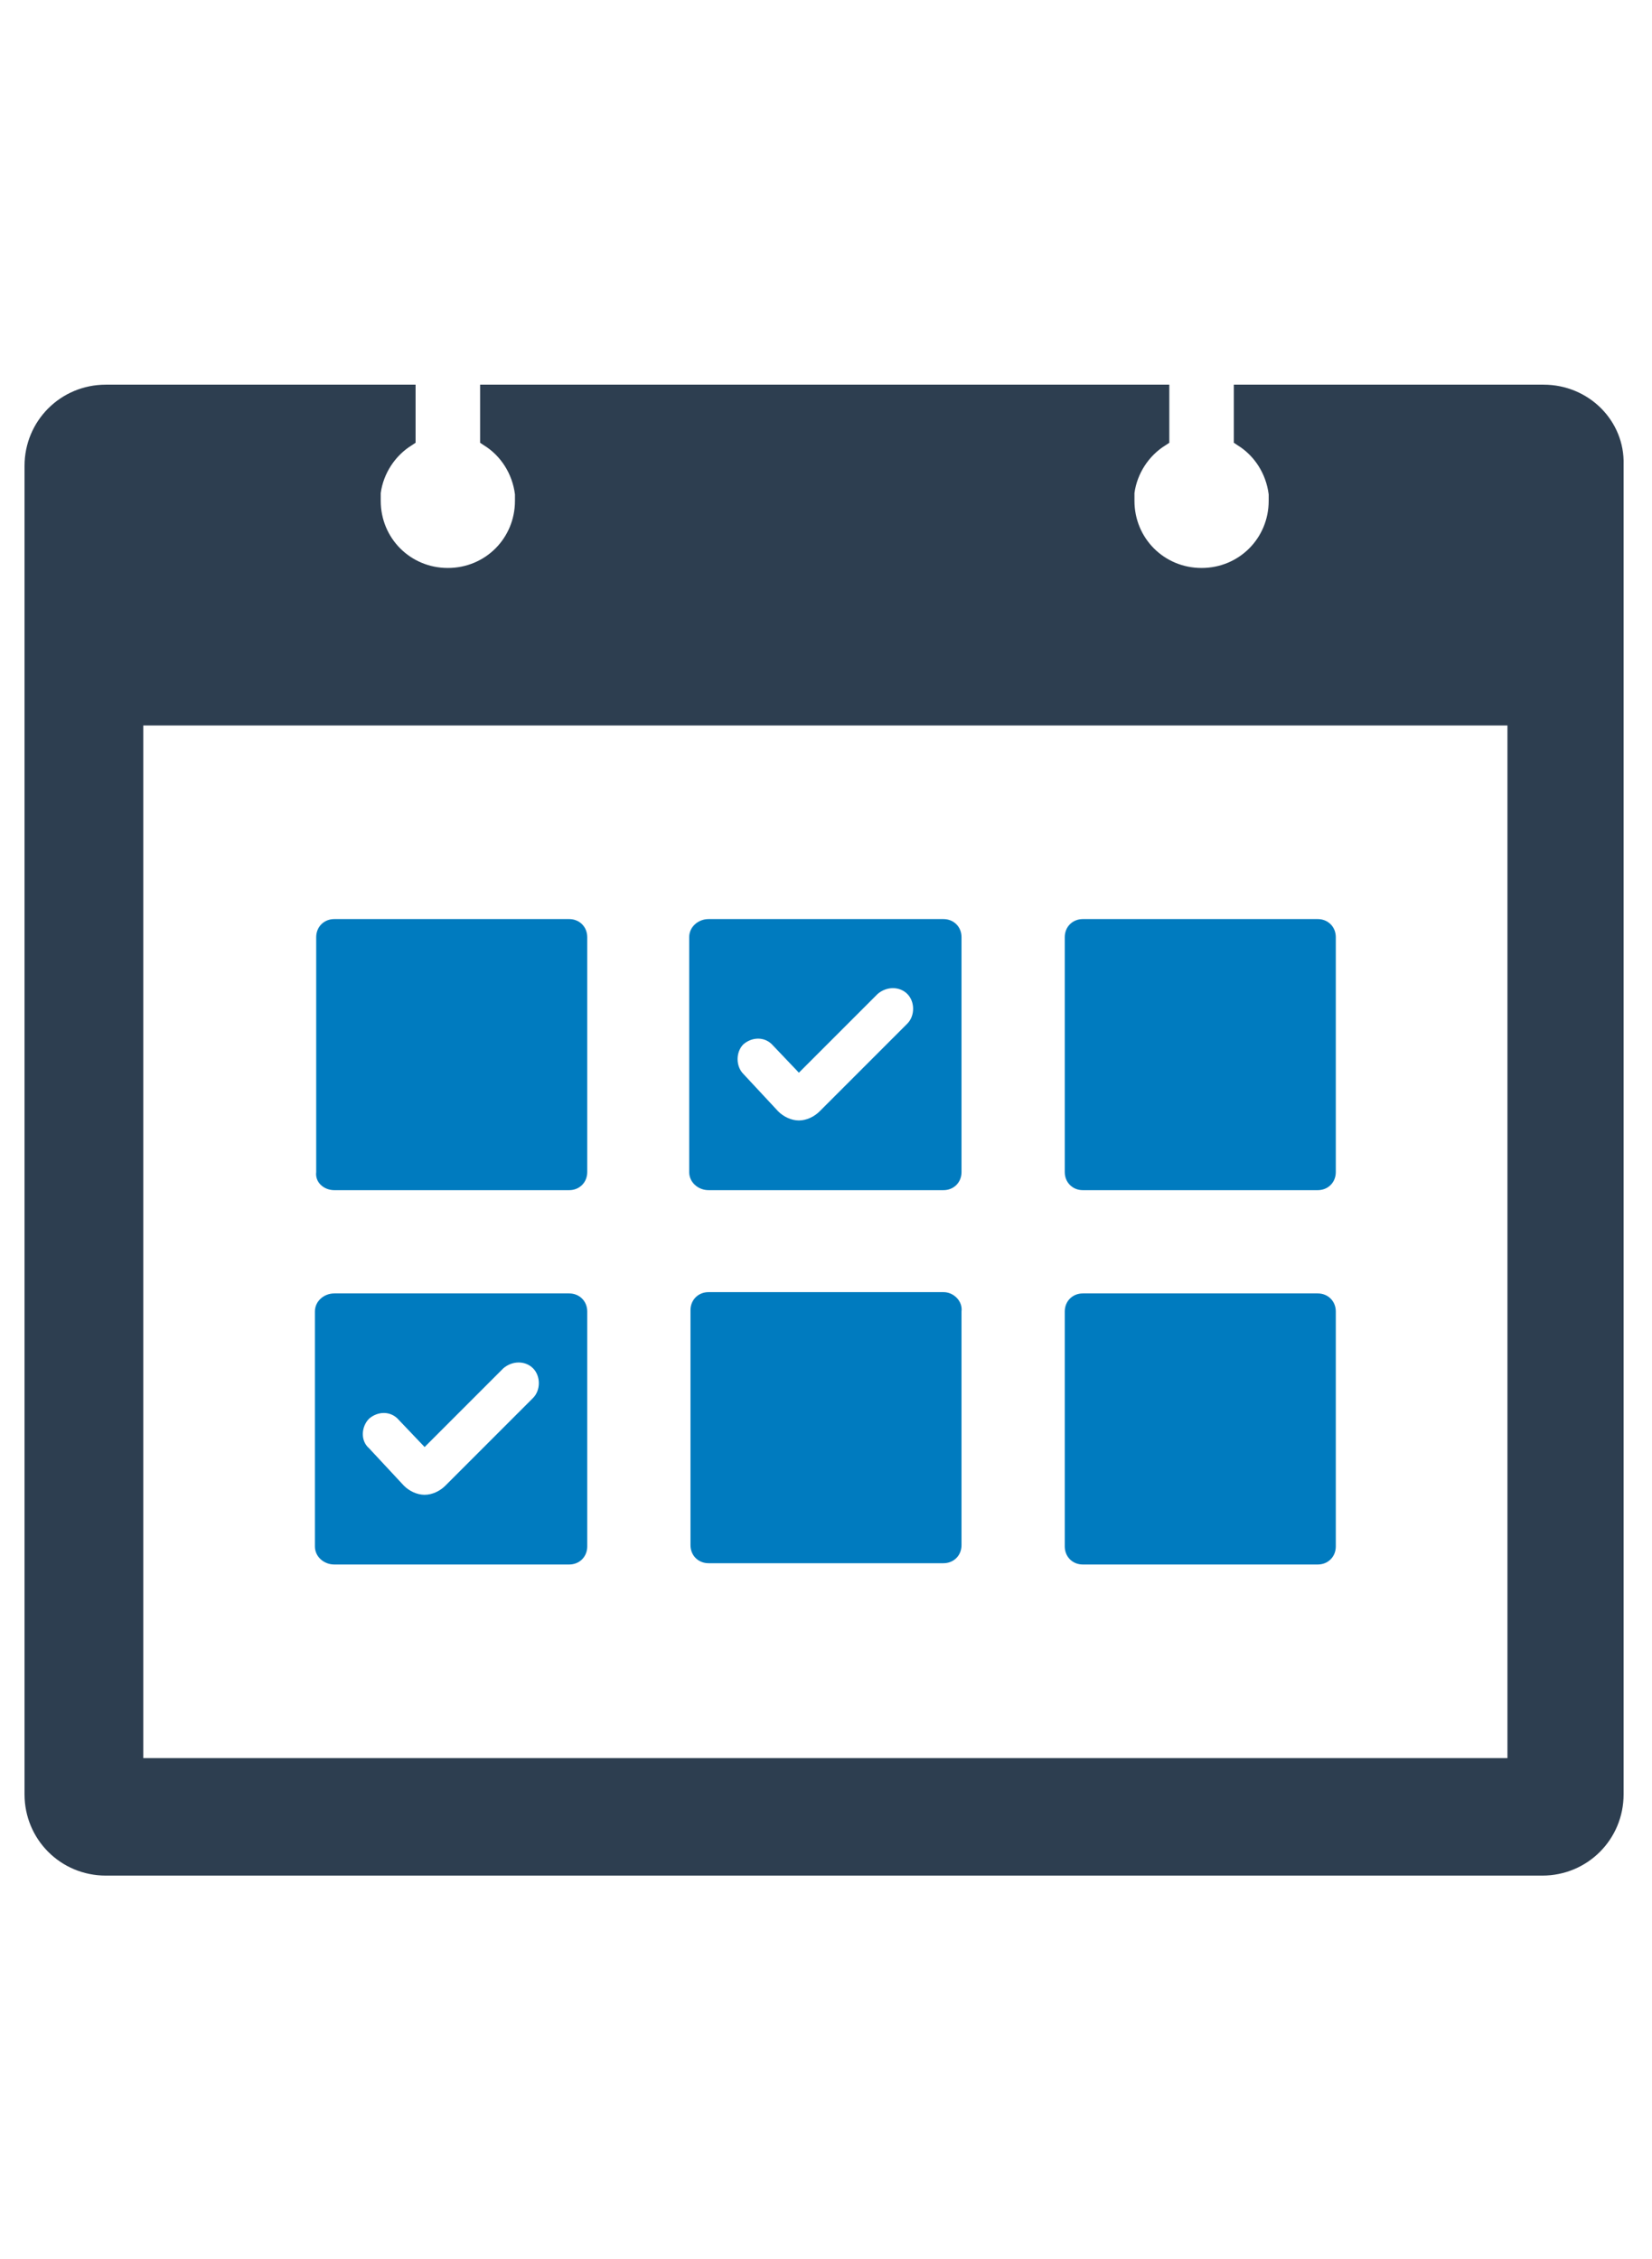 <svg xmlns="http://www.w3.org/2000/svg" xmlns:xlink="http://www.w3.org/1999/xlink" id="Layer_1" style="enable-background:new 0 0 128 128;" height="175px" version="1.1" viewBox="0 0 128 128" xml:space="preserve">
  <style type="text/css">
	.st0{fill:#007BBF;}
	.st1{fill:#2D3E50;}
</style>
  <g>
    <path class="st0" d="M25.9,68.7h18.2c0.8,0,1.4-0.6,1.4-1.4V49.1c0-0.8-0.6-1.4-1.4-1.4H25.9c-0.8,0-1.4,0.6-1.4,1.4v18.2   C24.4,68.1,25.1,68.7,25.9,68.7z"/>
    <path class="st0" d="M54.9,68.7h18.2c0.8,0,1.4-0.6,1.4-1.4V49.1c0-0.8-0.6-1.4-1.4-1.4H54.9c-0.8,0-1.5,0.6-1.5,1.4v18.2   C53.4,68.1,54.1,68.7,54.9,68.7z M57.6,57.4c0.7-0.6,1.7-0.6,2.3,0.1l2,2.1l6.1-6.1c0.7-0.6,1.7-0.6,2.3,0s0.6,1.7,0,2.3l-6.8,6.8   c-0.4,0.4-1,0.7-1.6,0.7h0c-0.6,0-1.2-0.3-1.6-0.7l-2.7-2.9C57,59.1,57,58,57.6,57.4z"/>
    <path class="st0" d="M83.9,68.7h18.2c0.8,0,1.4-0.6,1.4-1.4V49.1c0-0.8-0.6-1.4-1.4-1.4H83.9c-0.8,0-1.4,0.6-1.4,1.4v18.2   C82.5,68.1,83.1,68.7,83.9,68.7z"/>
    <path class="st0" d="M83.9,97.7h18.2c0.8,0,1.4-0.6,1.4-1.4V78.1c0-0.8-0.6-1.4-1.4-1.4H83.9c-0.8,0-1.4,0.6-1.4,1.4v18.2   C82.5,97.1,83.1,97.7,83.9,97.7z"/>
    <path class="st0" d="M25.9,97.7h18.2c0.8,0,1.4-0.6,1.4-1.4V78.1c0-0.8-0.6-1.4-1.4-1.4H25.9c-0.8,0-1.5,0.6-1.5,1.4v18.2   C24.4,97.1,25.1,97.7,25.9,97.7z M28.6,86.4c0.7-0.6,1.7-0.6,2.3,0.1l2,2.1l6.1-6.1c0.7-0.6,1.7-0.6,2.3,0s0.6,1.7,0,2.3l-6.8,6.8   c-0.4,0.4-1,0.7-1.6,0.7h0c-0.6,0-1.2-0.3-1.6-0.7l-2.7-2.9C27.9,88.1,28,87,28.6,86.4z"/>
    <path class="st0" d="M73.1,76.6H54.9c-0.8,0-1.4,0.6-1.4,1.4v18.2c0,0.8,0.6,1.4,1.4,1.4h18.2c0.8,0,1.4-0.6,1.4-1.4V78.1   C74.6,77.3,73.9,76.6,73.1,76.6z"/>
    <path class="st1" d="M119.6,6.3h-24v4.5l0.3,0.2c1.3,0.8,2.2,2.2,2.4,3.8c0,0.1,0,0.3,0,0.5c0,2.9-2.3,5.2-5.2,5.2   c-2.9,0-5.2-2.3-5.2-5.2c0-0.2,0-0.4,0-0.6c0.2-1.5,1.1-2.9,2.4-3.7l0.3-0.2V6.3H37.2v4.5l0.3,0.2c1.3,0.8,2.2,2.2,2.4,3.8   c0,0.1,0,0.3,0,0.5c0,2.9-2.3,5.2-5.2,5.2c-2.9,0-5.2-2.3-5.2-5.2c0-0.2,0-0.4,0-0.6c0.2-1.5,1.1-2.9,2.4-3.7l0.3-0.2V6.3h-24   c-3.5,0-6.3,2.8-6.3,6.3v102.9c0,3.5,2.8,6.3,6.3,6.3h111.3c3.5,0,6.3-2.8,6.3-6.3V12.5C125.9,9.1,123.1,6.3,119.6,6.3z    M116.9,112.7H11.1v-80h105.7V112.7z"/>
  </g>
</svg>